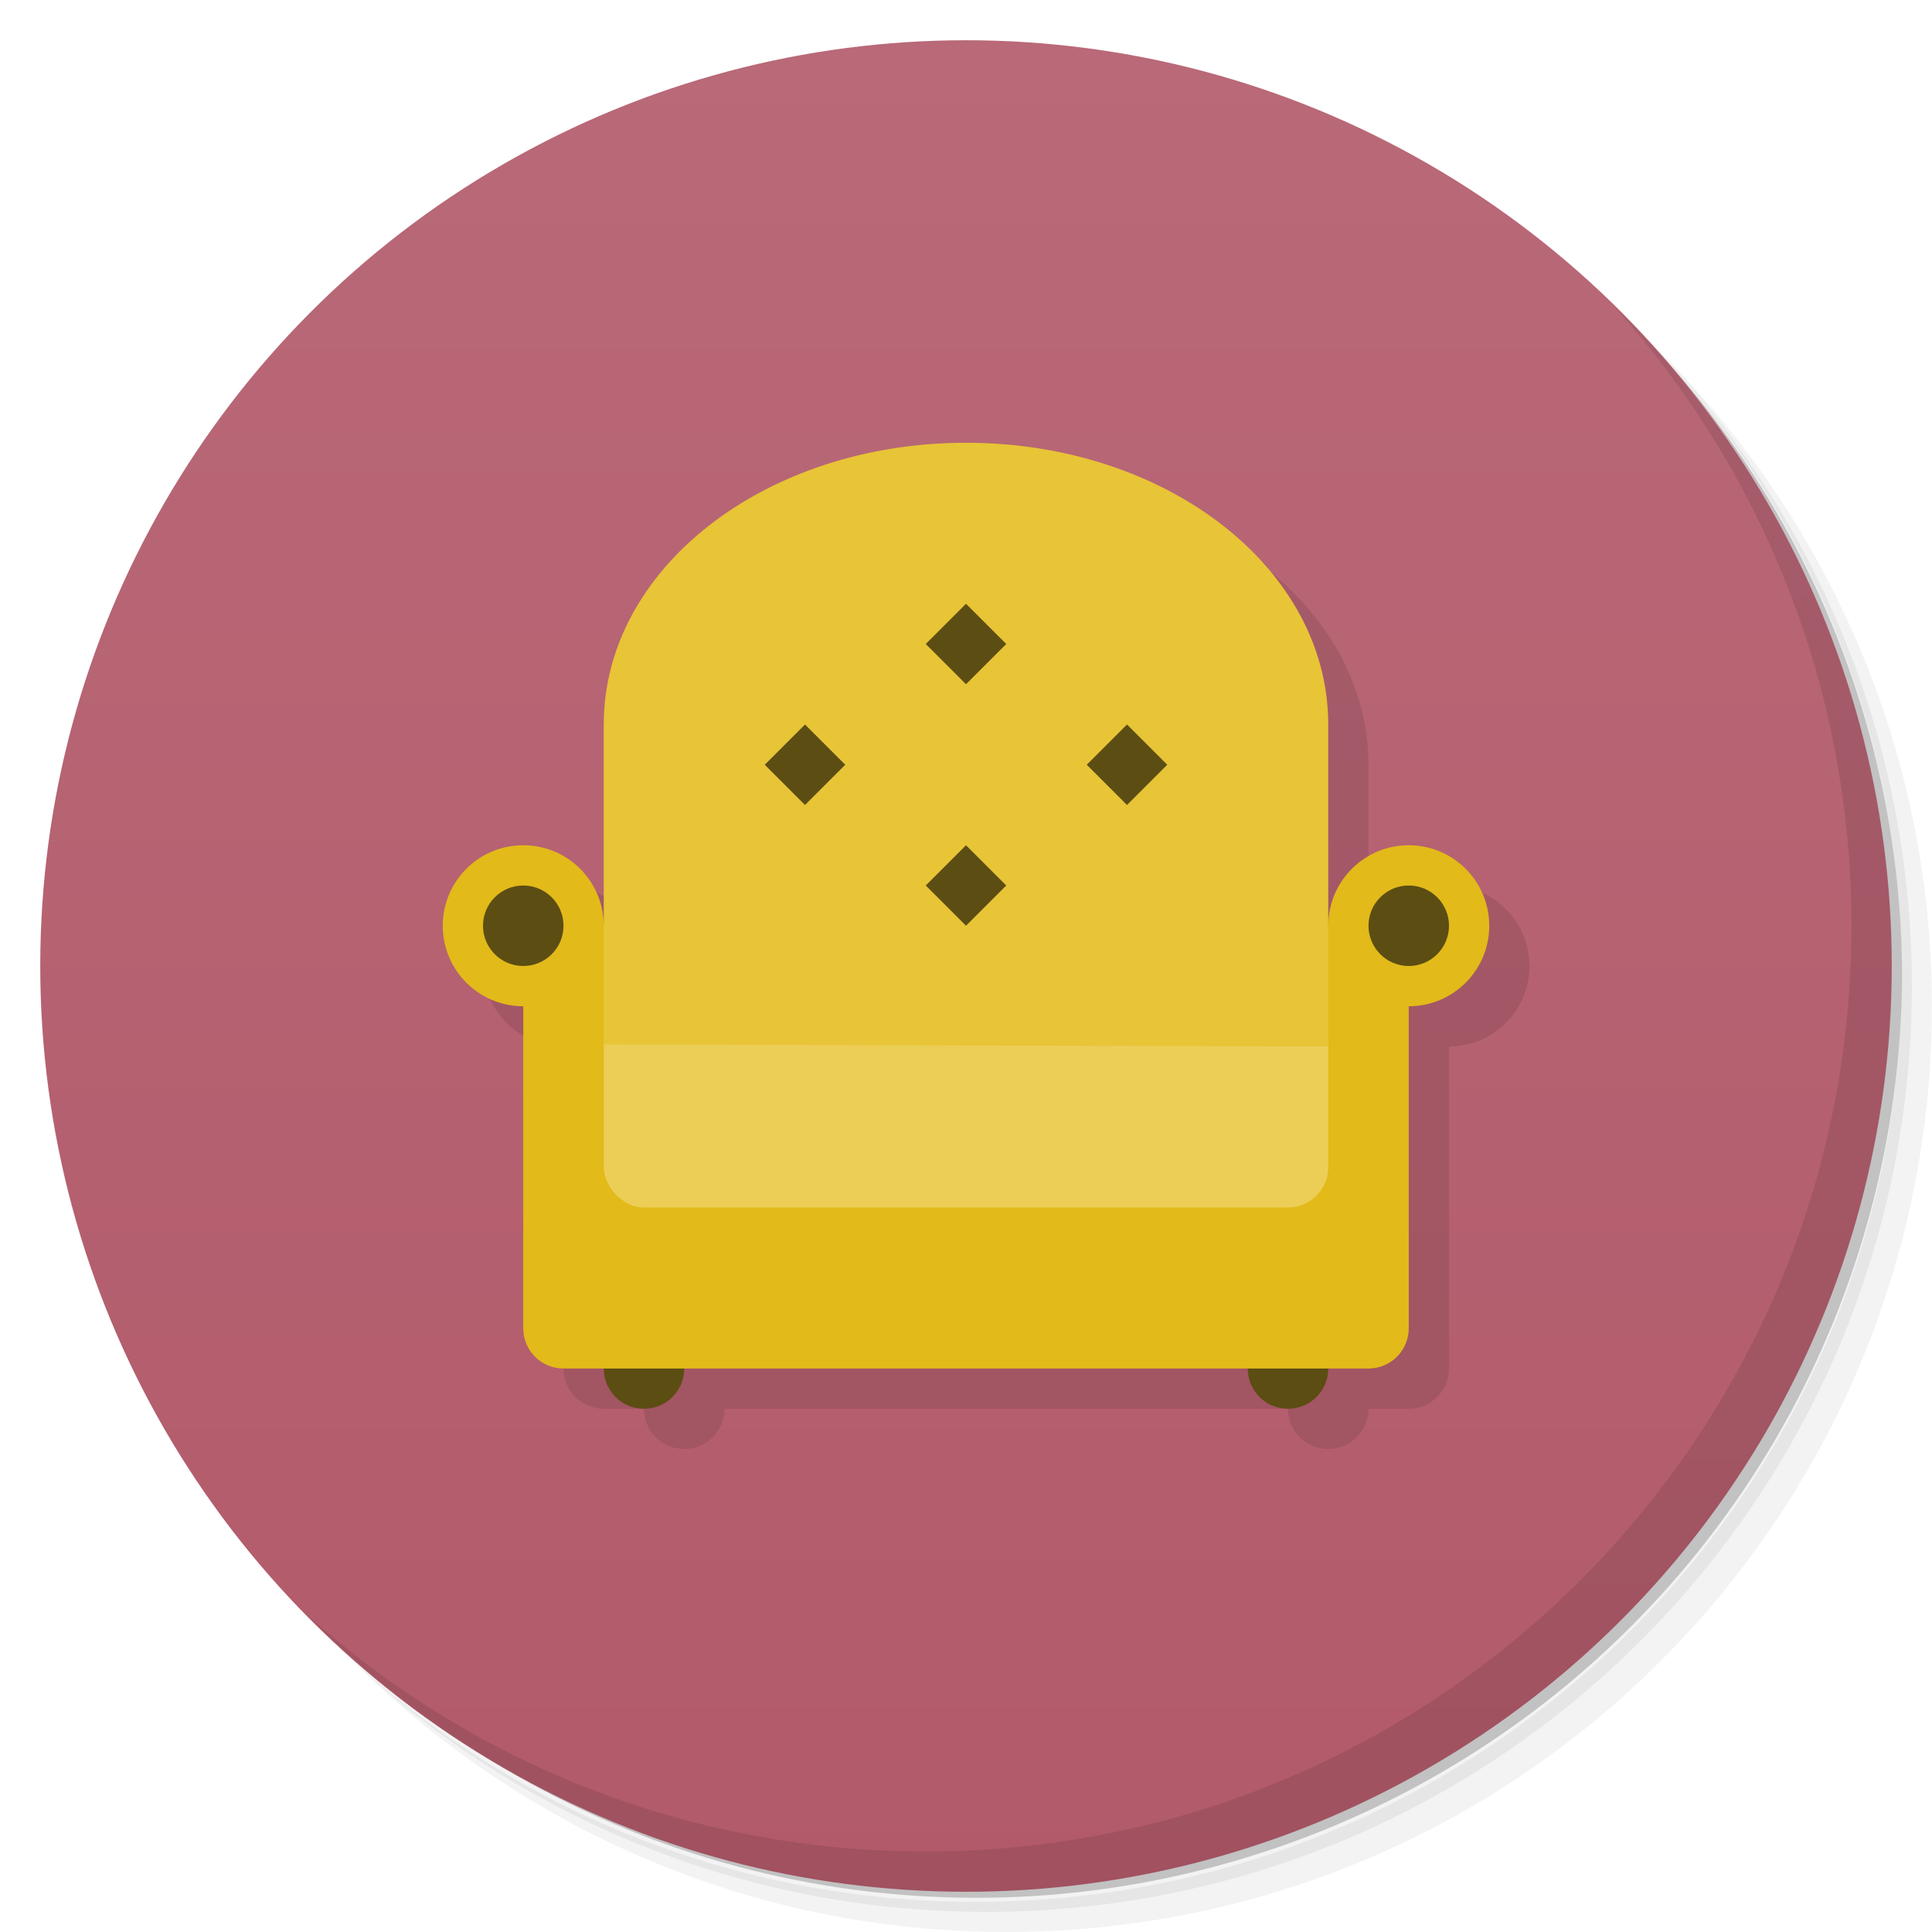 <svg version="1.1" viewBox="0 0 48 48" xmlns="http://www.w3.org/2000/svg">
 <defs>
  <linearGradient id="bg" x2="0" y1="1" y2="47" gradientUnits="userSpaceOnUse">
   <stop style="stop-color:#b96978" offset="0"/>
   <stop style="stop-color:#b25a6a" offset="1"/>
  </linearGradient>
 </defs>
 <path d="m36.31 5c5.859 4.062 9.688 10.831 9.688 18.5 0 12.426-10.07 22.5-22.5 22.5-7.669 0-14.438-3.828-18.5-9.688 1.037 1.822 2.306 3.499 3.781 4.969 4.085 3.712 9.514 5.969 15.469 5.969 12.703 0 23-10.298 23-23 0-5.954-2.256-11.384-5.969-15.469-1.469-1.475-3.147-2.744-4.969-3.781zm4.969 3.781c3.854 4.113 6.219 9.637 6.219 15.719 0 12.703-10.297 23-23 23-6.081 0-11.606-2.364-15.719-6.219 4.16 4.144 9.883 6.719 16.219 6.719 12.703 0 23-10.298 23-23 0-6.335-2.575-12.06-6.719-16.219z" style="opacity:.05"/>
 <path d="m41.28 8.781c3.712 4.085 5.969 9.514 5.969 15.469 0 12.703-10.297 23-23 23-5.954 0-11.384-2.256-15.469-5.969 4.113 3.854 9.637 6.219 15.719 6.219 12.703 0 23-10.298 23-23 0-6.081-2.364-11.606-6.219-15.719z" style="opacity:.1"/>
 <path d="m31.25 2.375c8.615 3.154 14.75 11.417 14.75 21.13 0 12.426-10.07 22.5-22.5 22.5-9.708 0-17.971-6.135-21.12-14.75a23 23 0 0 0 44.875-7 23 23 0 0 0-16-21.875z" style="opacity:.2"/>
 <circle cx="24" cy="24" r="23" style="fill:url(#bg)"/>
 <path d="m40.03 7.531c3.712 4.084 5.969 9.514 5.969 15.469 0 12.703-10.297 23-23 23-5.954 0-11.384-2.256-15.469-5.969 4.178 4.291 10.01 6.969 16.469 6.969 12.703 0 23-10.298 23-23 0-6.462-2.677-12.291-6.969-16.469z" style="opacity:.1"/>
 <path d="m25 12-9 11.951c-0.027-1.085-0.914-1.952-2-1.951-1.105 0-2 0.895-2 2s0.895 2 2 2v8c0 0.554 0.446 1 1 1h1c0 0.554 0.446 1 1 1s1-0.446 1-1h14c0 0.554 0.446 1 1 1s1-0.446 1-1h1c0.554 0 1-0.446 1-1v-8c1.105 0 2-0.895 2-2s-0.895-2-2-2-2 0.895-2 2v-5c0-3.878-4.014-7-9-7z" style="opacity:.1;stroke-linecap:round;stroke-opacity:.739;stroke-width:2"/>
 <path d="m16 31c-0.554 0-1 0.446-1 1v2c0 0.554 0.446 1 1 1s1-0.446 1-1v-2c0-0.554-0.446-1-1-1zm16 0c-0.554 0-1 0.446-1 1v2c0 0.554 0.446 1 1 1s1-0.446 1-1v-2c0-0.554-0.446-1-1-1z" style="fill:#5c4d13;stroke-linecap:round;stroke-opacity:.739;stroke-width:2"/>
 <path d="m15 22.951c-0.027-1.085-0.914-1.952-2-1.951-1.105 0-2 0.895-2 2s0.895 2 2 2v8c0 0.554 0.446 1 1 1h20c0.554 0 1-0.446 1-1v-8c1.105 0 2-0.895 2-2s-0.895-2-2-2-2 0.895-2 2z" style="fill:#e2ba19;stroke-linecap:round;stroke-opacity:.739;stroke-width:2"/>
 <rect x="15" y="25" width="18" height="5" rx="1" style="fill:#ecce57;stroke-linecap:round;stroke-opacity:.739;stroke-width:2"/>
 <path d="m24 11c-4.986 0-9 3.122-9 7v7.951l18 0.049v-8c0-3.878-4.014-7-9-7z" style="fill:#e8c437;stroke-linecap:round;stroke-opacity:.739;stroke-width:2"/>
 <path d="m24 15-1 1 1 1 1-1zm-4 3-1 1 1 1 1-1zm8 0-1 1 1 1 1-1zm-4 3-1 1 1 1 1-1zm-11 1c-0.552 0-1 0.448-1 1s0.448 1 1 1 1-0.448 1-1-0.448-1-1-1zm22 0c-0.552 0-1 0.448-1 1s0.448 1 1 1 1-0.448 1-1-0.448-1-1-1z" style="fill:#5c4d13;stroke-linecap:round;stroke-opacity:.739;stroke-width:2"/>
</svg>
